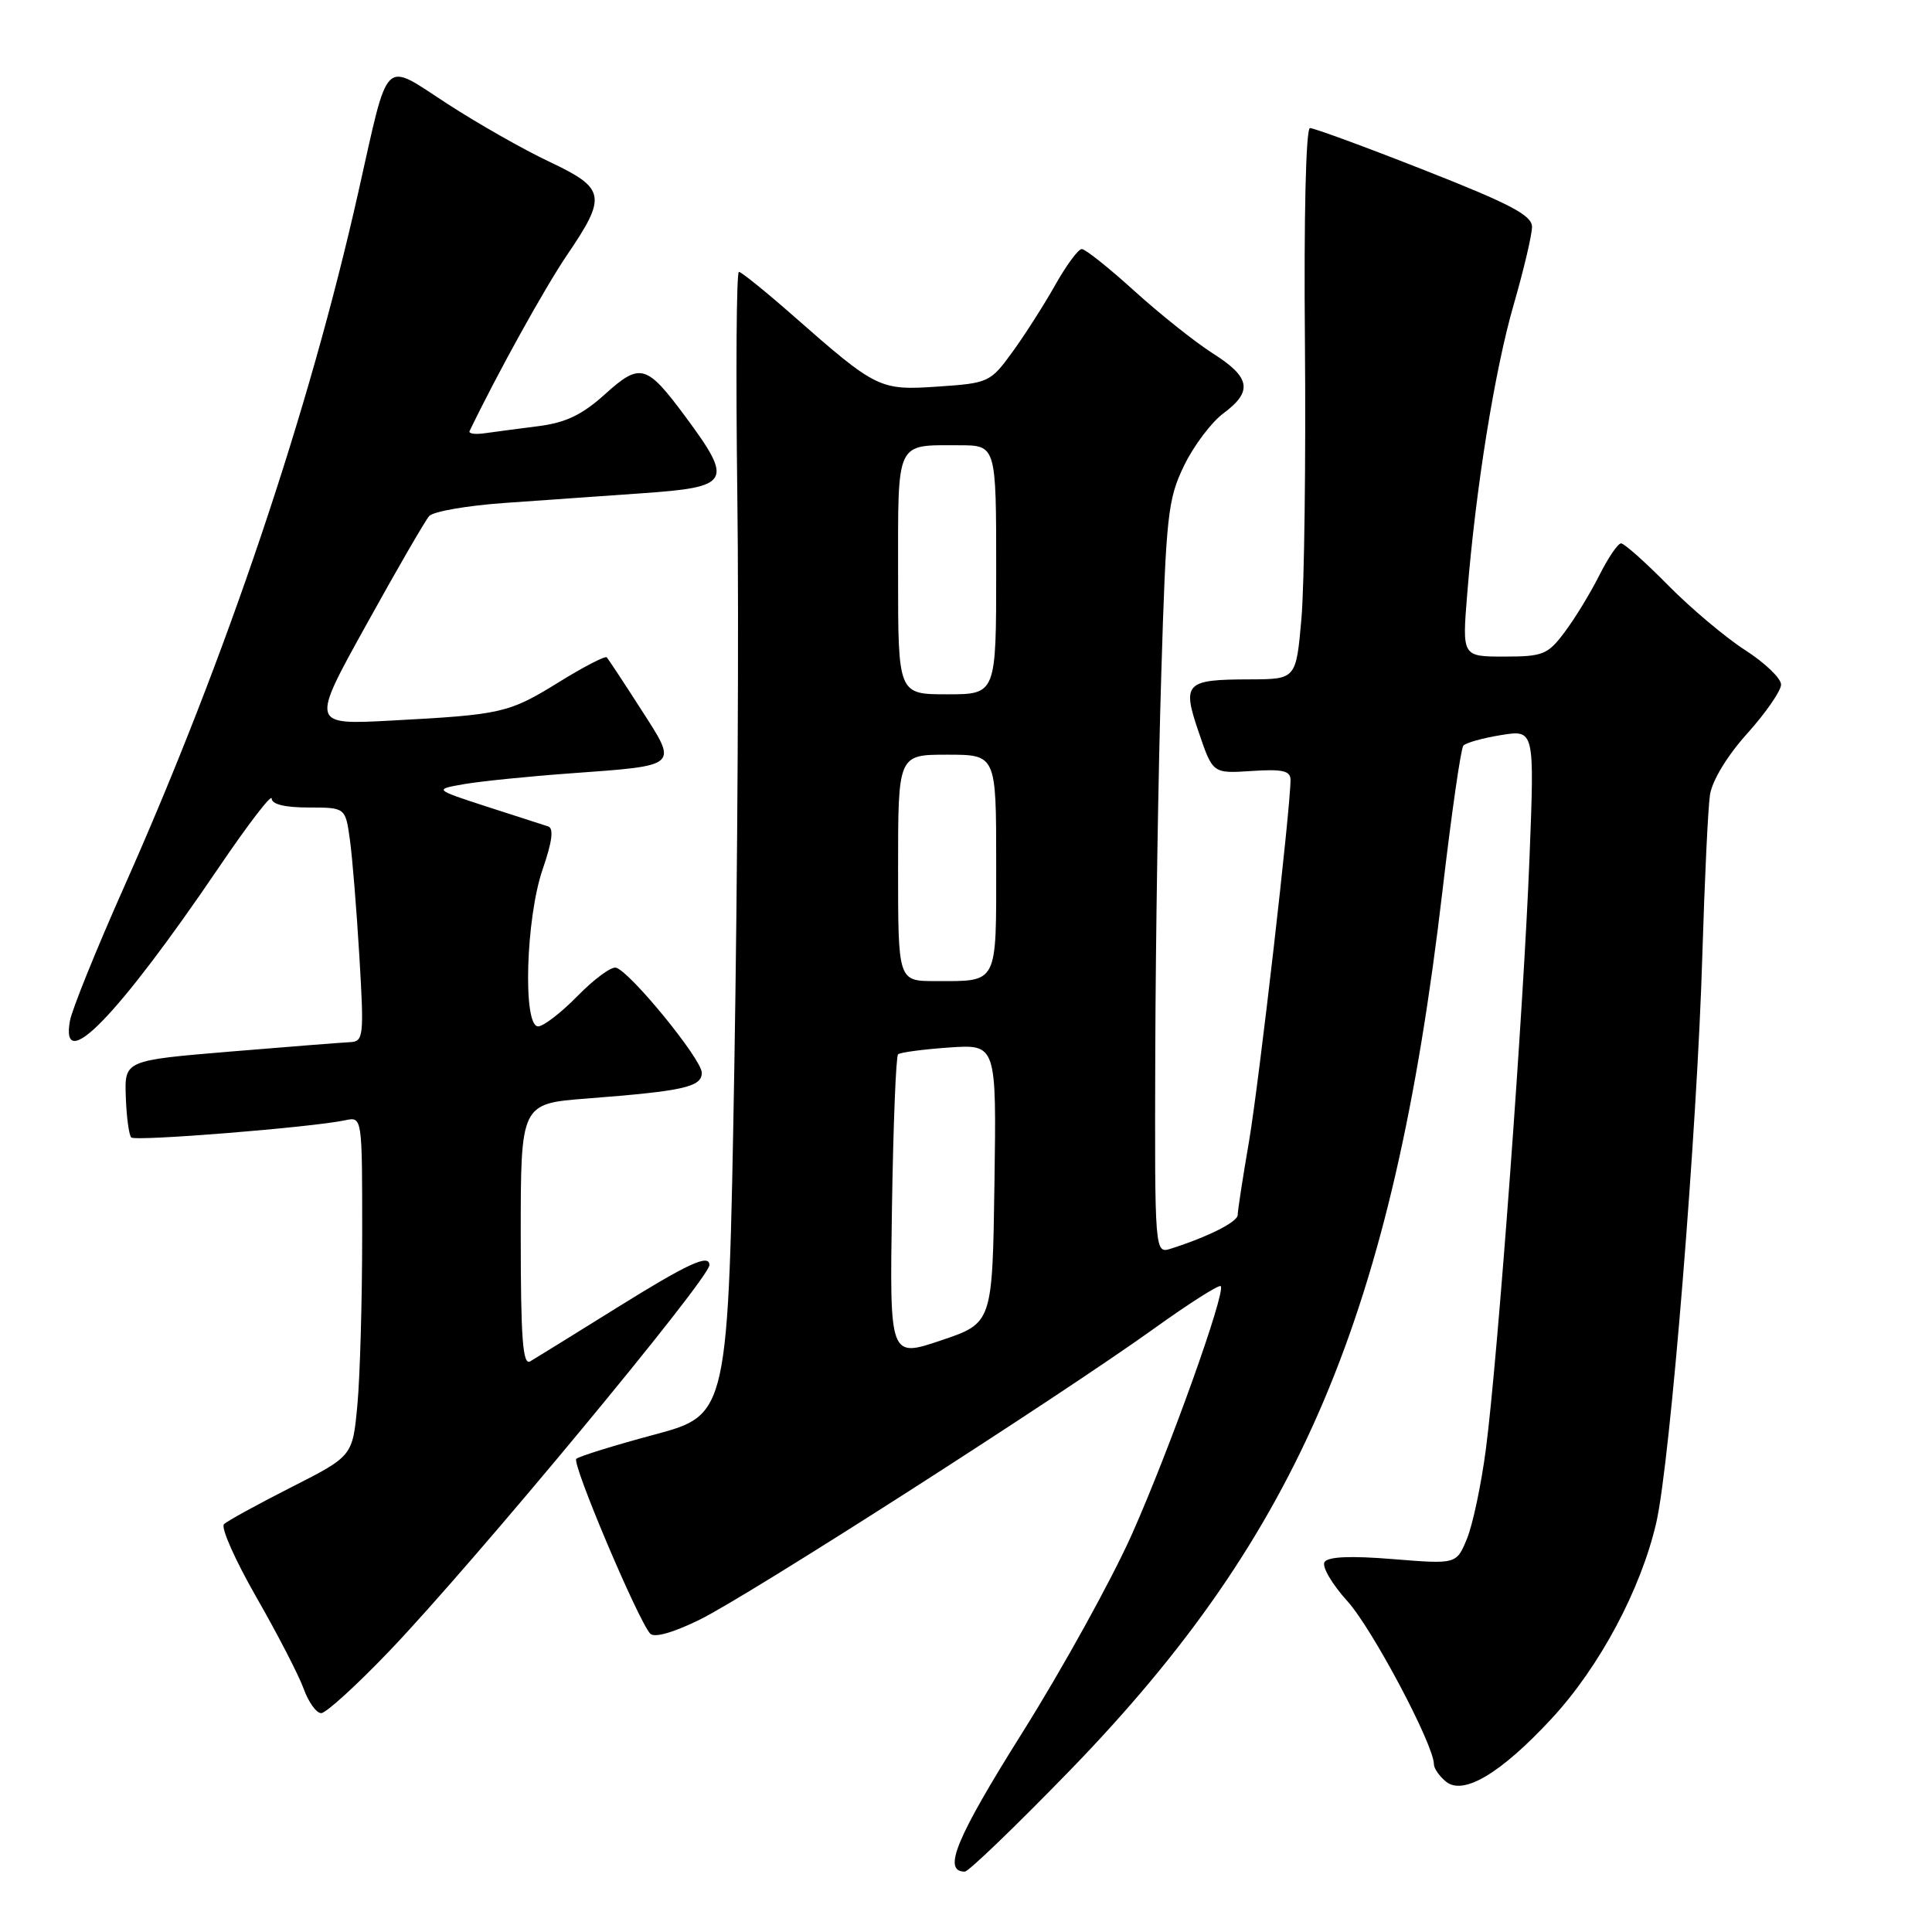 <?xml version="1.0" encoding="UTF-8" standalone="no"?>
<!DOCTYPE svg PUBLIC "-//W3C//DTD SVG 1.1//EN" "http://www.w3.org/Graphics/SVG/1.1/DTD/svg11.dtd" >
<svg xmlns="http://www.w3.org/2000/svg" xmlns:xlink="http://www.w3.org/1999/xlink" version="1.1" viewBox="0 0 256 256">
 <g >
 <path fill="currentColor"
d=" M 141.71 234.65 C 172.26 203.19 184.56 174.16 191.14 118.00 C 192.33 107.83 193.57 99.19 193.90 98.80 C 194.23 98.42 196.49 97.79 198.91 97.40 C 203.33 96.69 203.33 96.69 202.67 113.60 C 201.90 133.44 198.48 179.82 196.89 192.00 C 196.28 196.68 195.15 202.02 194.38 203.89 C 192.99 207.27 192.99 207.27 184.58 206.59 C 178.93 206.13 175.95 206.26 175.50 206.99 C 175.14 207.59 176.51 209.93 178.56 212.19 C 181.85 215.84 190.00 231.21 190.00 233.77 C 190.00 234.31 190.71 235.34 191.58 236.06 C 193.87 237.97 198.86 235.00 205.61 227.71 C 211.97 220.84 217.43 210.60 219.47 201.74 C 221.32 193.69 224.89 149.67 225.57 126.50 C 225.87 116.60 226.32 107.07 226.58 105.32 C 226.87 103.43 228.87 100.13 231.53 97.18 C 233.99 94.44 236.00 91.53 236.00 90.71 C 236.00 89.88 233.86 87.83 231.25 86.15 C 228.64 84.47 224.04 80.60 221.03 77.55 C 218.03 74.50 215.22 72.00 214.80 72.00 C 214.38 72.00 213.08 73.91 211.91 76.25 C 210.73 78.59 208.68 81.96 207.33 83.75 C 205.10 86.74 204.45 87.00 199.32 87.00 C 193.74 87.00 193.74 87.00 194.41 78.75 C 195.53 64.76 198.06 49.01 200.59 40.30 C 201.91 35.72 203.00 31.11 203.00 30.06 C 203.00 28.54 200.15 27.03 188.75 22.55 C 180.91 19.46 174.09 16.96 173.58 16.97 C 173.04 16.99 172.76 28.66 172.91 45.43 C 173.04 61.06 172.83 77.48 172.45 81.92 C 171.74 90.00 171.74 90.00 165.62 90.02 C 157.03 90.04 156.60 90.48 158.85 97.06 C 160.70 102.50 160.70 102.50 165.85 102.16 C 169.94 101.89 171.00 102.13 171.00 103.33 C 171.00 107.15 166.83 143.42 165.50 151.25 C 164.67 156.06 164.00 160.44 164.00 160.99 C 164.00 161.91 160.09 163.88 155.16 165.45 C 153.00 166.13 153.00 166.13 153.08 139.32 C 153.13 124.57 153.48 102.15 153.87 89.50 C 154.51 68.23 154.74 66.14 156.90 61.69 C 158.18 59.05 160.53 55.93 162.12 54.76 C 166.03 51.86 165.70 49.99 160.71 46.83 C 158.40 45.36 153.73 41.65 150.34 38.58 C 146.96 35.51 143.81 33.00 143.34 33.00 C 142.88 33.00 141.30 35.14 139.83 37.75 C 138.36 40.36 135.81 44.36 134.16 46.63 C 131.24 50.65 130.99 50.77 124.33 51.22 C 116.55 51.75 116.18 51.57 105.14 41.87 C 101.49 38.66 98.23 36.03 97.91 36.02 C 97.58 36.01 97.49 49.39 97.70 65.75 C 97.92 82.11 97.73 116.19 97.30 141.48 C 96.50 187.46 96.50 187.46 86.73 190.09 C 81.36 191.53 76.69 192.98 76.36 193.31 C 75.75 193.92 84.53 214.67 86.15 216.46 C 86.68 217.05 89.18 216.35 92.72 214.61 C 99.22 211.42 140.23 185.14 152.92 176.04 C 157.54 172.72 161.52 170.19 161.75 170.42 C 162.47 171.14 155.00 192.03 149.98 203.31 C 147.33 209.26 140.81 221.07 135.48 229.56 C 126.67 243.59 124.85 248.00 127.84 248.00 C 128.34 248.00 134.58 241.99 141.71 234.65 Z  M 51.61 218.75 C 62.79 207.06 94.00 169.42 94.00 167.63 C 94.00 166.10 91.16 167.41 81.66 173.33 C 76.07 176.81 70.94 179.99 70.25 180.39 C 69.27 180.96 69.00 177.35 69.00 163.68 C 69.00 146.24 69.00 146.24 77.75 145.56 C 90.60 144.57 93.00 144.03 92.99 142.14 C 92.98 140.34 83.44 128.67 81.61 128.22 C 80.98 128.07 78.69 129.76 76.53 131.97 C 74.36 134.19 72.01 136.00 71.30 136.00 C 69.25 136.00 69.67 121.65 71.91 115.17 C 73.18 111.49 73.40 109.73 72.62 109.50 C 72.01 109.31 68.35 108.13 64.50 106.88 C 57.50 104.60 57.50 104.60 61.50 103.90 C 63.70 103.52 70.00 102.88 75.50 102.48 C 90.15 101.41 89.87 101.66 84.92 93.96 C 82.64 90.41 80.60 87.32 80.40 87.10 C 80.20 86.88 77.36 88.34 74.10 90.36 C 67.40 94.50 66.55 94.69 51.84 95.48 C 41.18 96.05 41.18 96.05 48.54 82.78 C 52.58 75.47 56.33 69.00 56.86 68.39 C 57.39 67.77 61.91 66.99 66.91 66.64 C 71.91 66.29 80.09 65.71 85.08 65.36 C 96.86 64.54 97.23 63.86 90.74 55.10 C 85.66 48.26 84.82 48.03 80.16 52.24 C 77.15 54.96 74.96 56.01 71.33 56.47 C 68.67 56.81 65.47 57.23 64.21 57.41 C 62.95 57.59 62.06 57.46 62.22 57.12 C 65.94 49.41 72.14 38.22 75.13 33.80 C 80.45 25.98 80.25 24.96 72.79 21.43 C 69.37 19.82 63.29 16.36 59.27 13.75 C 50.61 8.14 51.60 7.15 47.47 25.50 C 40.95 54.55 29.97 87.12 16.45 117.50 C 12.78 125.75 9.55 133.74 9.27 135.25 C 7.94 142.56 15.63 134.63 29.01 114.92 C 32.85 109.25 36.00 105.15 36.00 105.81 C 36.00 106.57 37.76 107.00 40.89 107.00 C 45.77 107.00 45.77 107.00 46.36 111.25 C 46.69 113.59 47.25 120.56 47.62 126.75 C 48.25 137.34 48.17 138.01 46.39 138.09 C 45.35 138.14 38.20 138.70 30.50 139.34 C 16.50 140.51 16.50 140.51 16.67 145.34 C 16.76 148.00 17.09 150.42 17.39 150.72 C 17.93 151.26 41.35 149.38 45.75 148.44 C 48.00 147.96 48.00 147.96 47.99 163.73 C 47.99 172.40 47.70 182.52 47.35 186.22 C 46.72 192.94 46.72 192.94 38.61 197.06 C 34.15 199.32 30.13 201.53 29.68 201.96 C 29.23 202.39 31.16 206.73 33.96 211.62 C 36.76 216.50 39.58 221.96 40.23 223.75 C 40.87 225.54 41.92 227.00 42.56 227.00 C 43.20 227.00 47.27 223.29 51.61 218.75 Z  M 118.19 160.03 C 118.36 149.10 118.72 139.95 119.00 139.70 C 119.28 139.45 122.32 139.04 125.77 138.80 C 132.04 138.37 132.04 138.37 131.77 156.84 C 131.50 175.32 131.50 175.32 124.69 177.61 C 117.88 179.91 117.88 179.91 118.19 160.03 Z  M 119.00 115.00 C 119.00 100.00 119.00 100.00 125.50 100.00 C 132.00 100.00 132.00 100.00 132.00 114.39 C 132.00 130.63 132.32 130.00 123.92 130.00 C 119.00 130.00 119.00 130.00 119.00 115.00 Z  M 119.00 76.11 C 119.00 58.19 118.62 59.00 127.08 59.00 C 132.00 59.00 132.00 59.00 132.00 75.50 C 132.00 92.00 132.00 92.00 125.50 92.00 C 119.00 92.00 119.00 92.00 119.00 76.11 Z "/>
</g>
</svg>